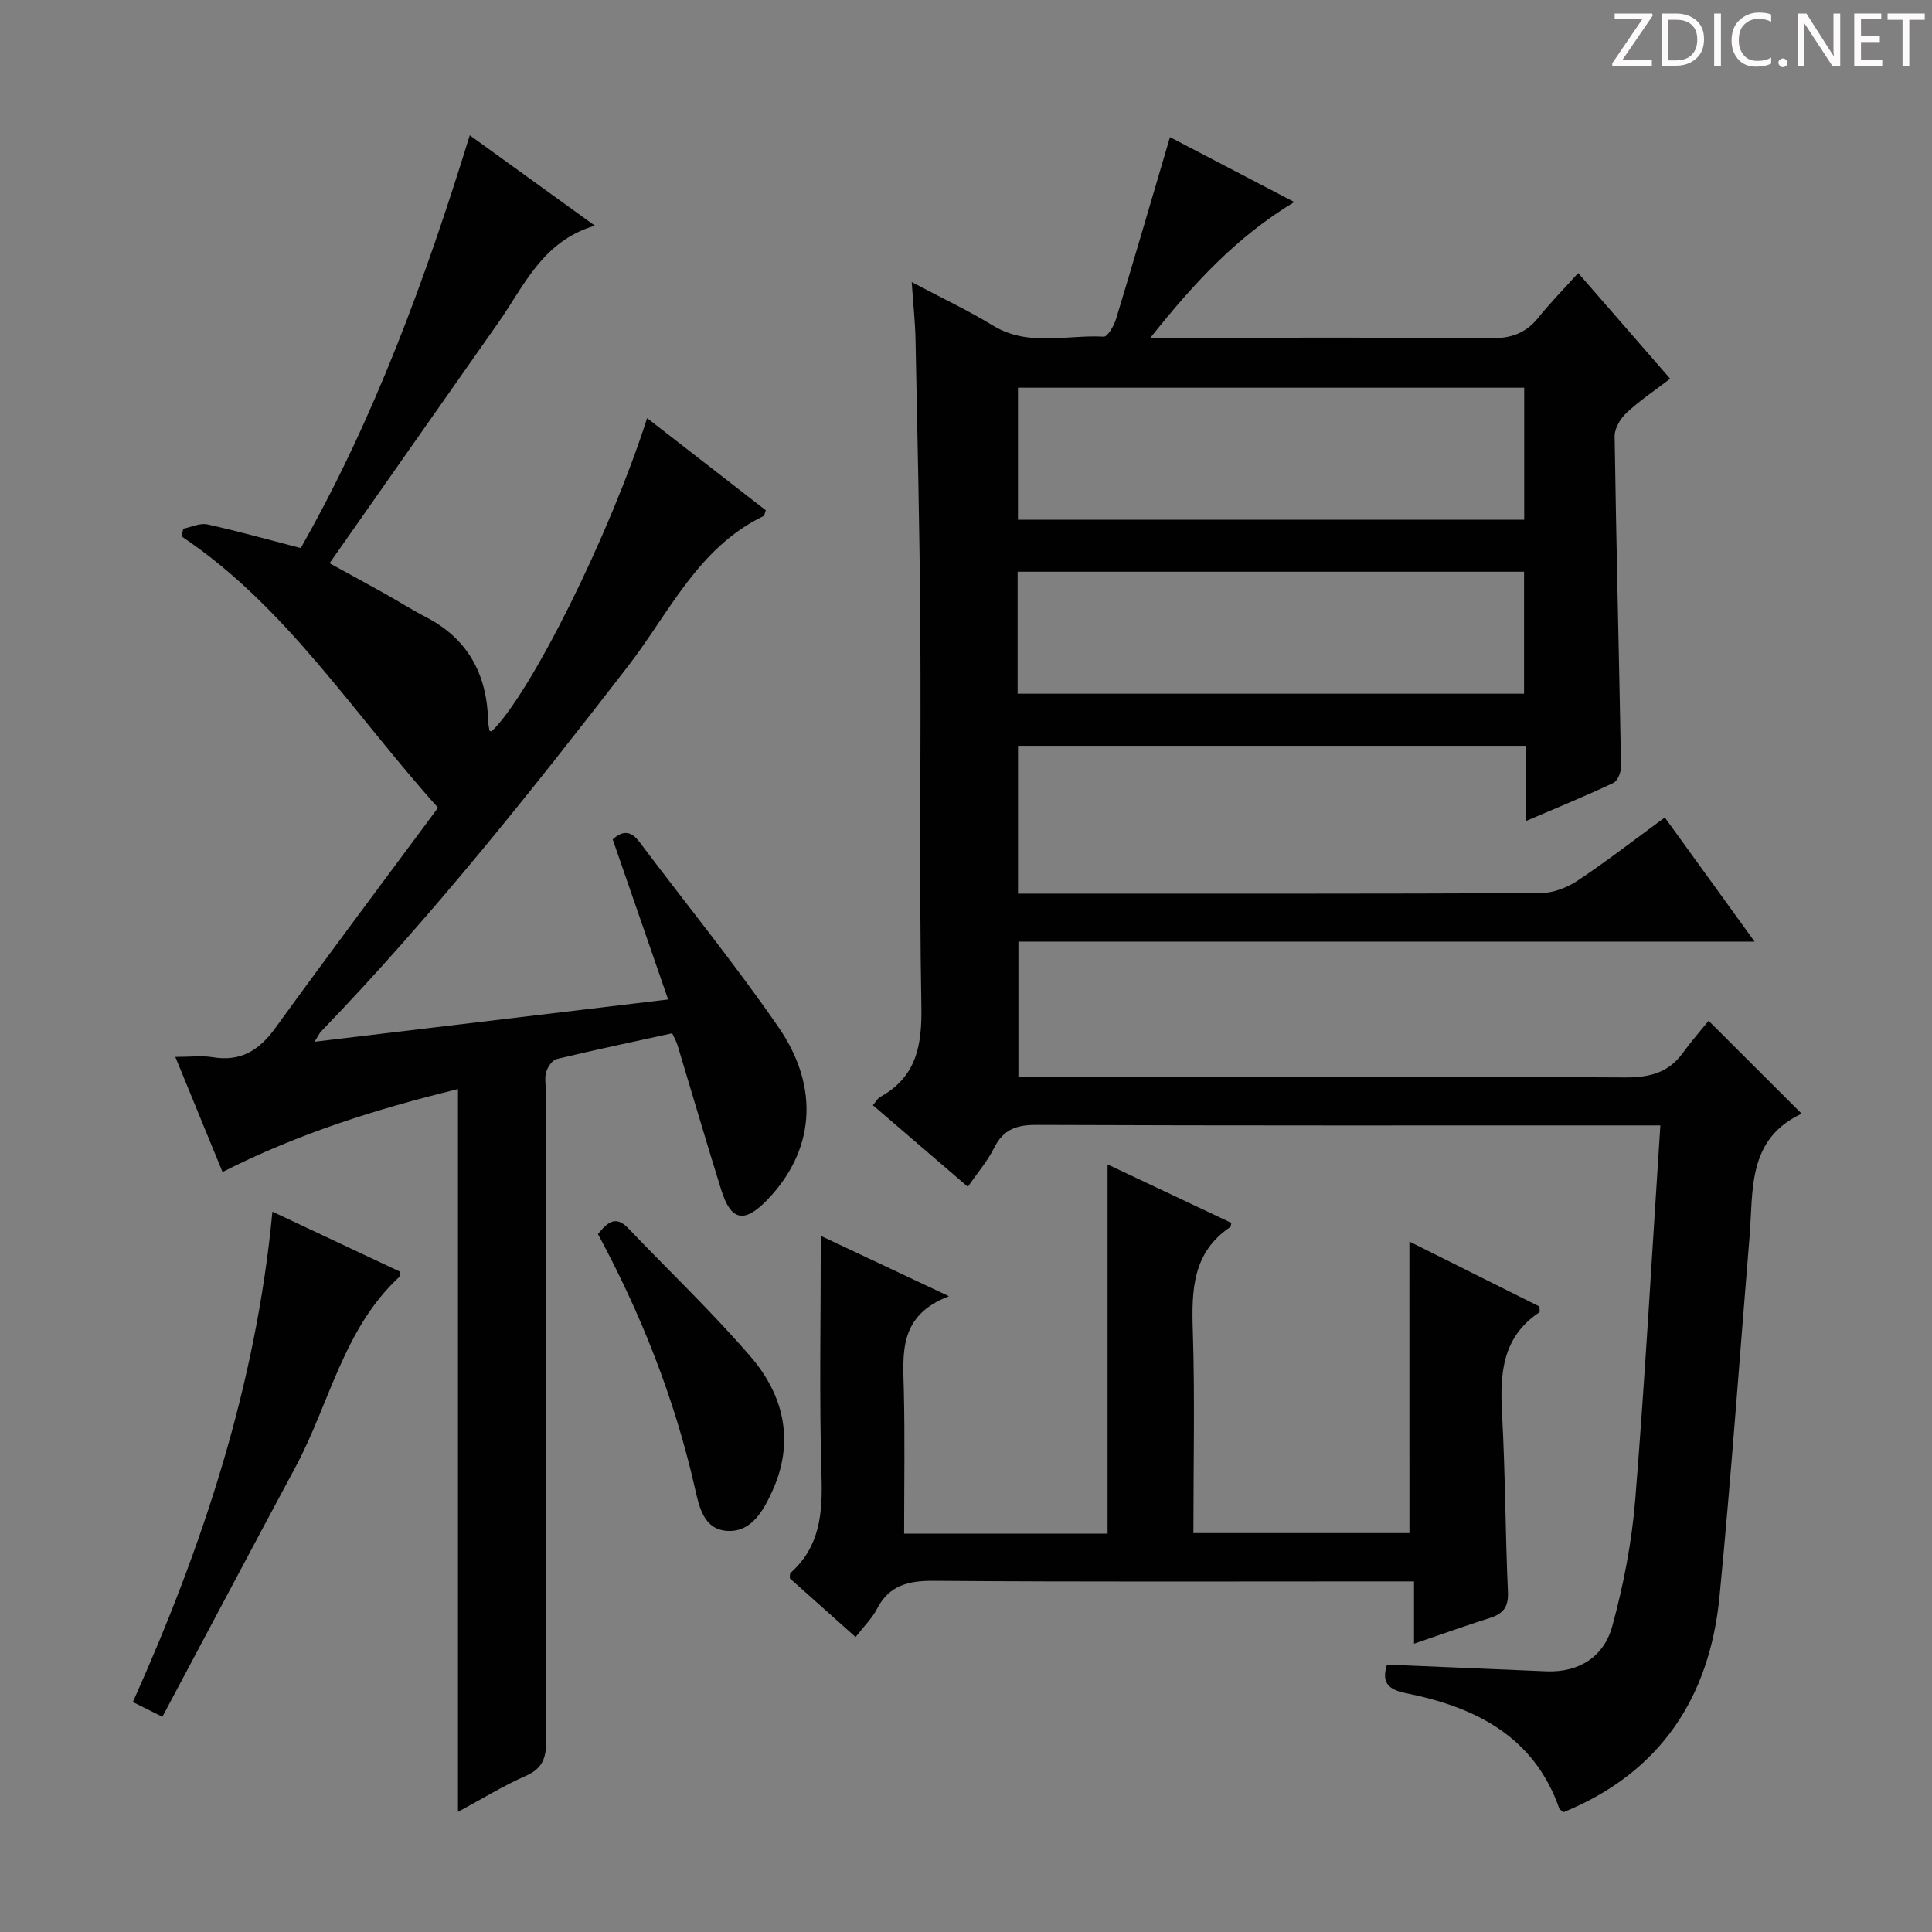 <svg enable-background="new 0 0 400 400" viewBox="0 0 400 400" xmlns="http://www.w3.org/2000/svg"><rect x="0" y="0" width="400" height="400" fill="#808080" stroke="none"/><g fill="#fcfafa"><path d="m342.2 3.2-6.3 9.2h6.1v1.2h-8.2v-.5l6.2-9.1h-5.7v-1.2h7.8v.4z"/><path d="m344 13.7v-10.9h3.1c1.6 0 3 .5 4.1 1.4 1.1 1 1.6 2.2 1.6 3.9s-.5 3-1.6 4-2.5 1.5-4.2 1.5h-3zm1.4-9.6v8.4h1.6c1.4 0 2.5-.4 3.2-1.1.8-.8 1.2-1.8 1.2-3.2s-.4-2.4-1.2-3.1-1.8-1-3.1-1z"/><path d="m356.3 2.8v10.9h-1.4v-10.9z"/><path d="m366.6 13.2c-.8.4-1.8.6-3 .6-1.6 0-2.8-.5-3.7-1.5s-1.4-2.3-1.4-3.9c0-1.7.5-3.2 1.6-4.2s2.4-1.6 4-1.6c1 0 1.9.1 2.6.4v1.5c-.8-.4-1.6-.6-2.6-.6-1.2 0-2.2.4-3 1.2s-1.1 1.9-1.1 3.3c0 1.3.4 2.3 1.1 3.1s1.6 1.1 2.8 1.1c1.1 0 2-.2 2.8-.7v1.3z"/><path d="m368.2 13c0-.3.1-.5.3-.6.2-.2.4-.3.6-.3.3 0 .5.1.7.3s.3.4.3.6-.1.5-.3.6c-.2.2-.4.3-.7.3s-.5-.1-.6-.3c-.2-.2-.3-.4-.3-.6z"/><path d="m381.1 13.7h-1.7l-5.5-8.4c-.2-.2-.3-.5-.4-.7 0 .2.1.8.1 1.5v7.6h-1.4v-10.9h1.8l5.3 8.3c.3.4.4.6.4.8 0-.3-.1-.8-.1-1.6v-7.5h1.4v10.9z"/><path d="m389.7 13.7h-5.8v-10.9h5.6v1.2h-4.2v3.5h3.9v1.2h-3.9v3.7h4.4z"/><path d="m398.4 4.1h-3.1v9.6h-1.4v-9.6h-3.1v-1.3h7.7v1.3z"/></g><path d="m343.76 233c-2.64 0-4.44 0-6.24 0-40.99 0-81.98.06-122.97-.1-4.16-.02-6.85.97-8.74 4.78-1.37 2.76-3.46 5.17-5.43 8.03-6.72-5.77-13.12-11.27-19.66-16.89.66-.76.98-1.41 1.49-1.7 7.59-4.17 8.7-10.75 8.55-18.86-.47-26.15-.05-52.32-.22-78.48-.13-19.81-.6-39.62-.99-59.42-.07-3.63-.47-7.26-.79-11.96 6.14 3.26 11.65 5.85 16.82 9 7.35 4.48 15.28 1.87 22.94 2.3.8.04 2.11-2.24 2.54-3.63 3.75-12.36 7.36-24.76 11.17-37.68 8.04 4.19 16.51 8.62 25.74 13.44-12 7.24-20.84 16.85-29.8 28.11h6.41c21.33 0 42.66-.12 63.98.1 4.22.04 7.31-1 9.92-4.26 2.48-3.1 5.28-5.93 8.27-9.25 6.72 7.72 12.69 14.58 19.04 21.88-3.16 2.42-6.3 4.51-9.02 7.05-1.27 1.18-2.51 3.23-2.48 4.87.34 22.8.92 45.59 1.33 68.39.02 1.15-.71 2.96-1.6 3.38-5.68 2.68-11.5 5.06-18.05 7.87 0-5.54 0-10.4 0-15.56-35.36 0-70.1 0-105.2 0v30.61h4.69c34.49 0 68.98.05 103.47-.11 2.58-.01 5.48-1.11 7.66-2.56 6.08-4.04 11.86-8.54 18.09-13.1 6.12 8.46 12.12 16.75 18.59 25.7-51.21 0-101.6 0-152.42 0v28h6.04c39.82 0 79.65-.09 119.47.12 5.07.03 9.03-.9 12.06-5.08 1.74-2.41 3.71-4.65 5.33-6.65 6.93 6.92 12.9 12.88 19.1 19.07.08-.3.09.2-.1.29-11.01 5.32-9.74 15.74-10.52 25.3-2.05 24.84-3.81 49.7-6.22 74.51-2.04 21-12.28 36.48-32.26 44.67-.43-.34-.83-.49-.92-.75-5.28-15.08-17.53-21.03-31.85-23.9-4.16-.84-4.79-2.67-3.83-5.89 11.12.47 22.04.92 32.95 1.39 6.92.29 12-3.1 13.71-9.37 2.34-8.57 4.05-17.45 4.76-26.31 2.05-25.52 3.47-51.07 5.19-77.35zm-133-125.39h104.81c0-9.23 0-18.14 0-27.34-35.01 0-69.76 0-104.81 0zm-.07 36.02h104.85c0-8.62 0-16.87 0-25.26-35.1 0-69.92 0-104.85 0z" fill="#010102"/><path d="m138.33 206.93c-4.02-11.6-7.7-22.25-11.48-33.15 2.05-1.83 3.75-1.86 5.57.57 9.58 12.77 19.69 25.17 28.75 38.3 8.75 12.69 7.37 25.83-2.44 35.89-4.65 4.77-7.41 4.21-9.39-2.13-3.12-9.98-6.04-20.02-9.07-30.03-.23-.76-.65-1.46-1.1-2.45-8.08 1.77-16.03 3.43-23.91 5.33-.9.22-1.84 1.59-2.16 2.62-.38 1.22-.1 2.64-.1 3.97 0 44.83-.04 89.66.08 134.49.01 3.58-.72 5.81-4.23 7.34-4.53 1.98-8.77 4.61-14.03 7.45 0-50.16 0-99.48 0-149.65-17.25 4.22-33.23 9.29-48.75 17.17-3.22-7.86-6.34-15.46-9.77-23.83 3.15 0 5.49-.31 7.71.06 5.79.97 9.62-1.39 12.96-6 11.11-15.33 22.48-30.48 33.72-45.65-17.8-19.83-31.46-41.7-53.12-56.19.13-.53.25-1.05.38-1.58 1.67-.33 3.46-1.23 4.98-.89 6.3 1.38 12.52 3.14 19.33 4.9 15.18-26.69 25.77-55.54 35-85.46 8.69 6.28 16.88 12.19 25.9 18.71-10.87 3.22-14.6 12.41-19.97 20.06-11.57 16.46-23.11 32.94-34.96 49.83 3.64 2 7.51 4.1 11.35 6.24 2.9 1.62 5.71 3.41 8.66 4.94 8.73 4.53 12.58 11.92 12.83 21.49.02.66.15 1.32.27 1.97.02.09.28.13.42.2 8.08-7.78 24.4-40.48 32.22-64.88 8.38 6.51 16.53 12.83 24.57 19.08-.25.67-.27 1.1-.46 1.19-13.58 6.53-19.53 20.04-28.05 31.07-20.18 26.1-40.67 51.9-63.6 75.68-.32.34-.51.8-1.32 2.09 24.63-2.94 48.52-5.8 73.21-8.75z" fill="#010102"/><path d="m291.8 257.05c8.96 4.48 18 8.99 26.93 13.45 0 .61.12 1.11-.02 1.2-7.71 5.13-8.19 12.72-7.73 20.99.68 12.29.67 24.61 1.22 36.91.14 3.1-.97 4.51-3.72 5.38-5.03 1.59-10 3.38-15.72 5.33 0-4.37 0-8.25 0-12.9-2.56 0-4.48 0-6.41 0-30.99 0-61.97.12-92.96-.12-5.32-.04-9.31.9-11.87 5.89-.97 1.88-2.58 3.44-4.38 5.75-4.66-4.16-9.18-8.19-13.62-12.16.06-.52-.03-.97.15-1.12 6.04-5.37 6.65-12.2 6.42-19.85-.49-16.44-.15-32.9-.15-49.93 8.1 3.82 16.63 7.84 26.53 12.5-10.46 4-9.53 11.81-9.34 19.53.23 9.77.06 19.56.06 29.62h42.12c0-25.33 0-50.67 0-76.44 8.5 4.01 17.1 8.08 25.64 12.11-.13.52-.12.77-.22.84-7.86 5.29-8.04 13.1-7.77 21.53.44 13.8.12 27.63.12 41.85h44.73c-.01-20.02-.01-39.91-.01-60.36z" fill="#010102"/><path d="m33.62 355.44c-2.59-1.29-4.05-2.02-6.11-3.05 14.43-32.24 25.48-65.41 28.89-101.53 9.16 4.31 17.81 8.38 26.45 12.44-.03.39.08.84-.09.99-11.64 10.71-14.48 26.21-21.56 39.4-9.17 17.08-18.24 34.22-27.58 51.75z" fill="#010102"/><path d="m123.8 255.5c1.98-2.46 3.68-3.92 6.24-1.23 8.48 8.89 17.42 17.38 25.42 26.68 6.95 8.08 9.07 17.76 4.38 27.89-1.78 3.85-4.19 8.34-9.15 8.12-5.15-.23-5.99-5.28-6.89-9.19-4.21-18.4-11.1-35.76-20-52.27z" fill="#010102"/></svg>